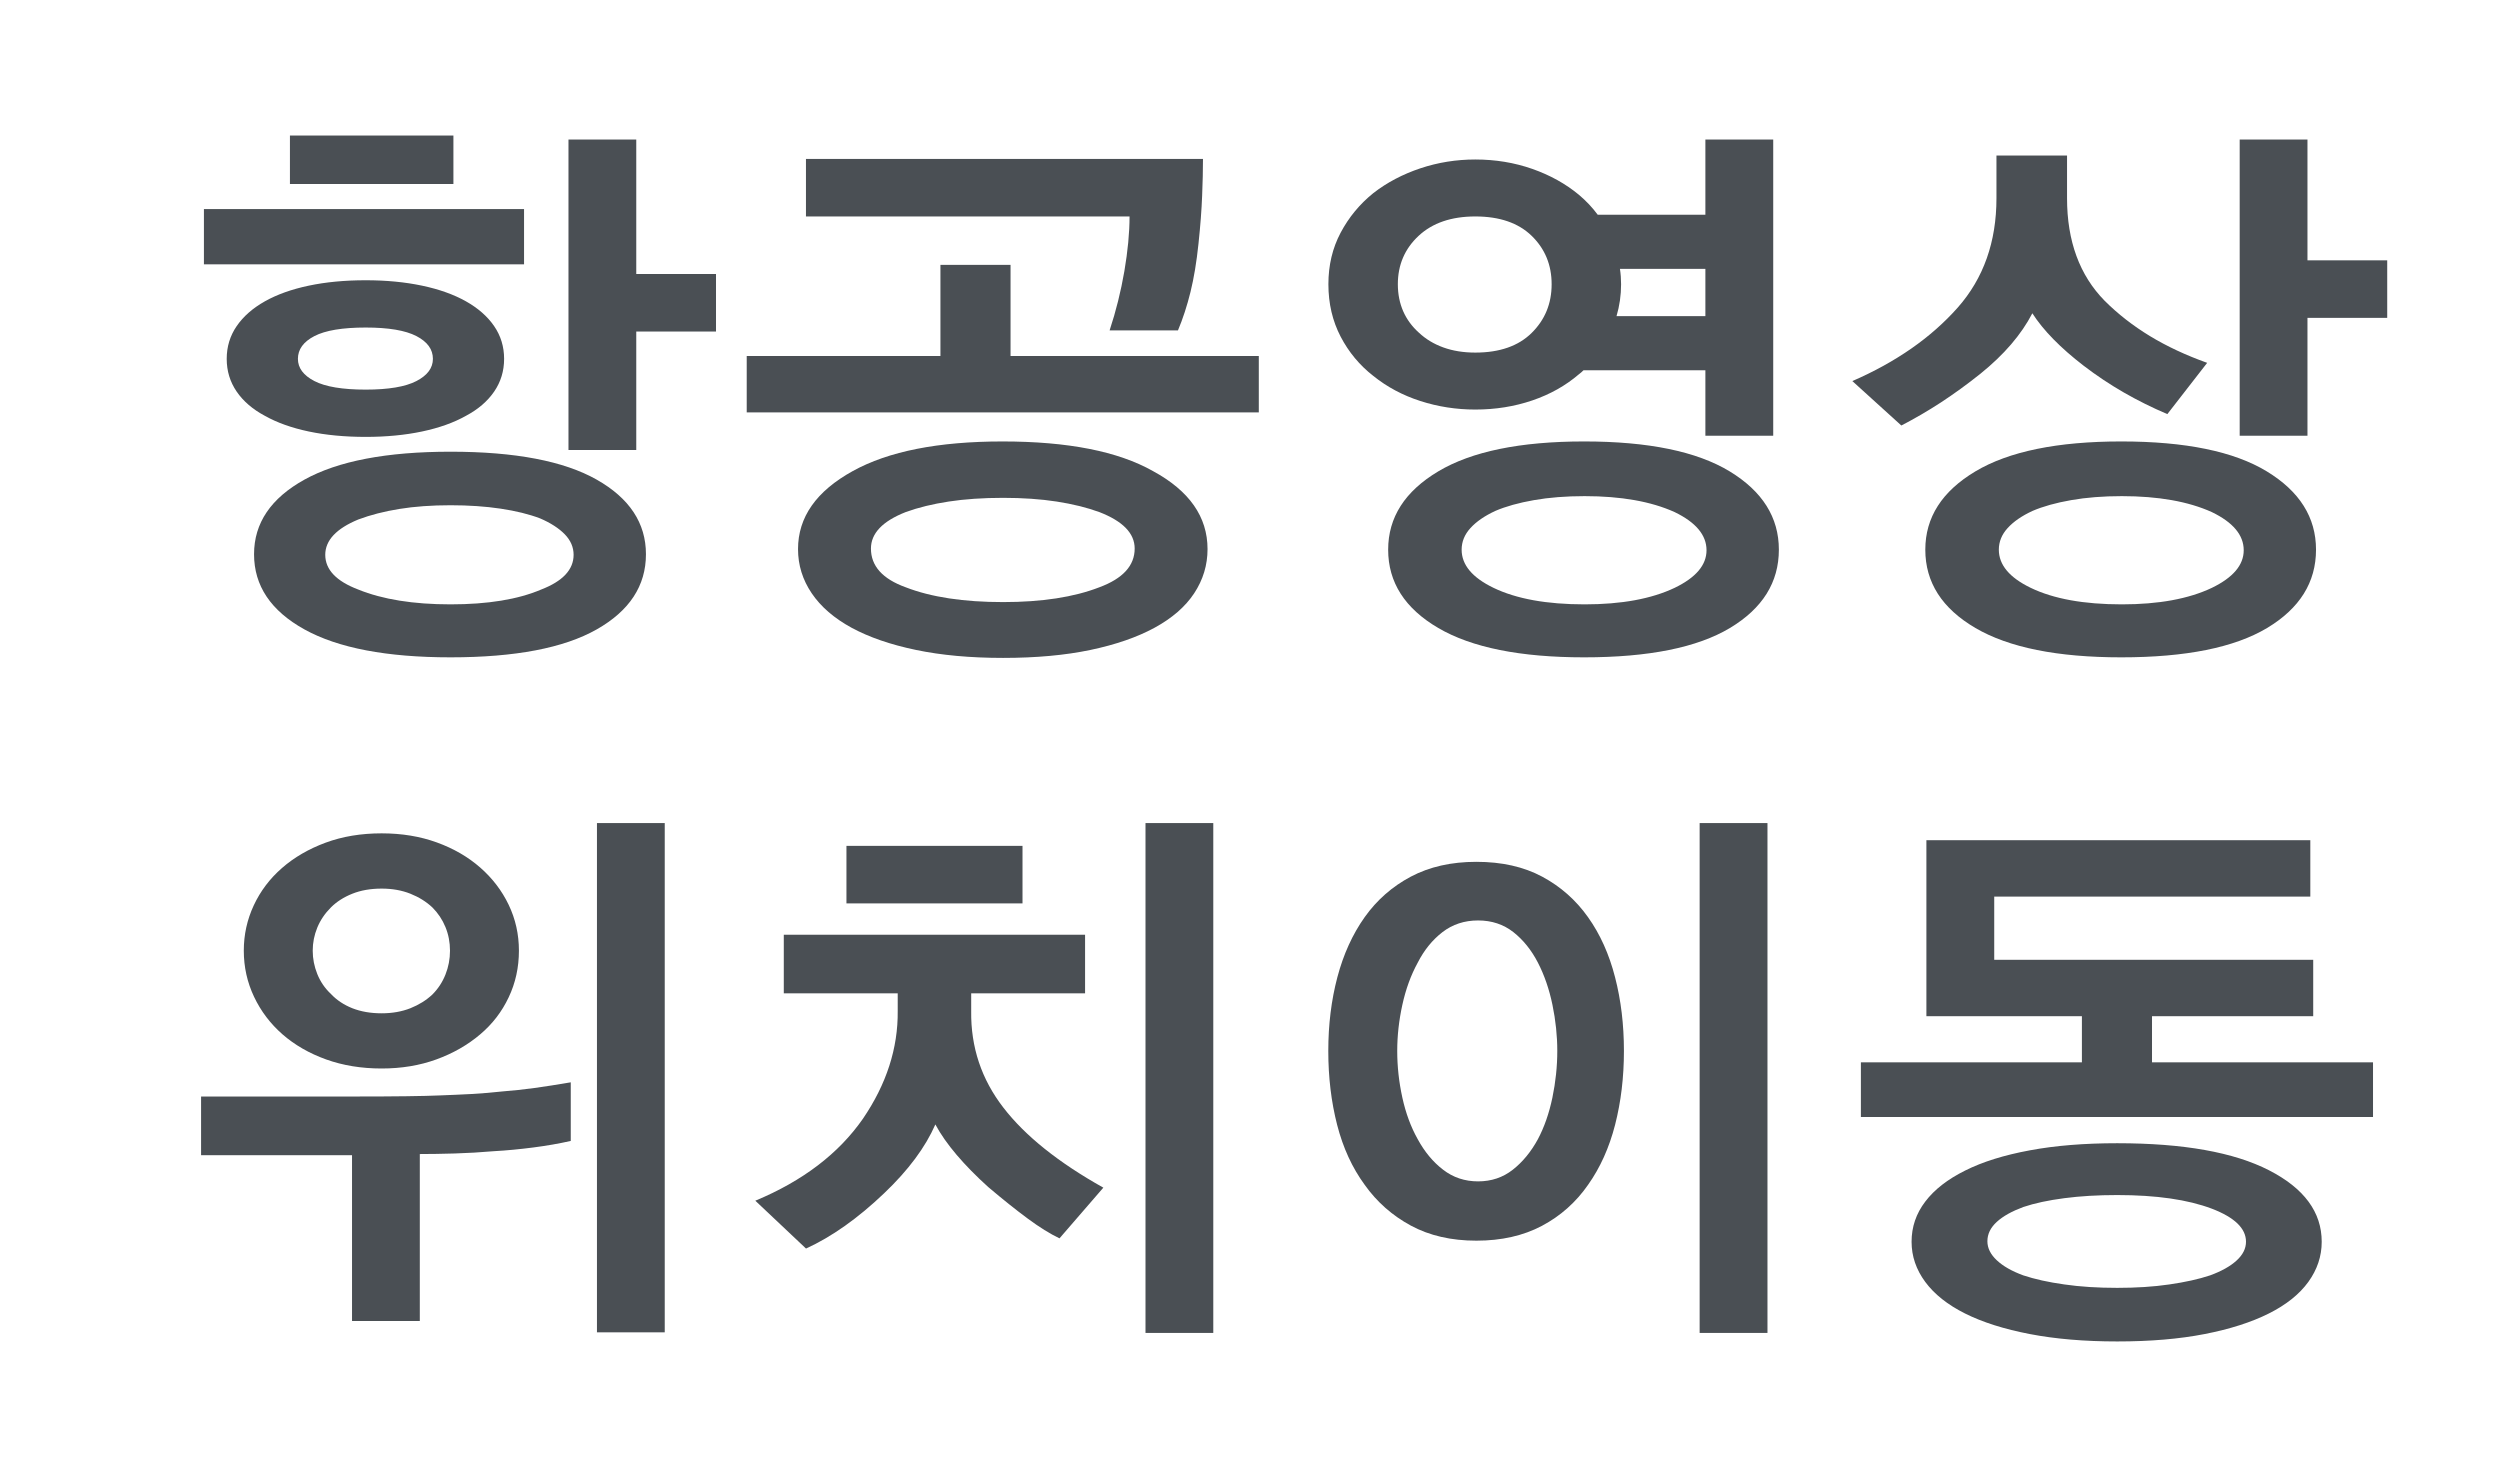 <?xml version="1.0" encoding="utf-8"?>
<!-- Generator: Adobe Illustrator 19.0.0, SVG Export Plug-In . SVG Version: 6.00 Build 0)  -->
<svg version="1.1" xmlns="http://www.w3.org/2000/svg" xmlns:xlink="http://www.w3.org/1999/xlink" x="0px" y="0px"
	 viewBox="-15.5 0 52.667 31" enable-background="new -15.5 0 52.667 31" xml:space="preserve">
<g id="Layer_4" display="none">
	<rect x="-129.25" y="-0.001" display="inline" fill="#FFFFFF" width="295" height="31"/>
	<path display="inline" fill="#4A4F54" d="M42.823,2.555L63.18,14.773l-7.515,2.271l6.57,7.227l-4.382,4.172l-6.191-7.809
		l-4.682,6.118L42.823,2.555z M45.928,7.246l2.506,14.542l3.171-4.133l6.556,7.945l1.374-1.438l-6.84-7.563l5.489-2.013
		L45.928,7.246z"/>
	<g display="inline">
		<path fill="#4A4F54" d="M-39.023,19.996v6.92c0,0.681-0.556,1.232-1.235,1.232h-6.939l0.774-0.239
			c3.219-1.357,5.798-3.932,7.16-7.142L-39.023,19.996z"/>
		<path fill="#4A4F54" d="M-51.618,2.851c4.97,0,9.267,2.86,11.341,7.025l0.66,1.653h-2.89l-0.606-1.184
			c-1.744-2.869-4.898-4.787-8.505-4.787c-3.432,0-6.459,1.739-8.247,4.384l-0.057,0.103h-3.084l0.565-1.105
			C-60.222,5.291-56.204,2.851-51.618,2.851z M-63.475,19.881h2.956l0.396,0.771c1.744,2.869,4.9,4.787,8.504,4.787
			c2.574,0,4.919-0.978,6.688-2.584l0.933-1.075h3.304l-0.431,0.79c-2.274,3.365-6.125,5.577-10.493,5.577
			c-5.242,0-9.738-3.186-11.66-7.725L-63.475,19.881z"/>
		<path fill="#4A4F54" d="M-65.601,11.252h2.011l1.618,2.325c0.275-0.391,0.542-0.781,0.806-1.163
			c0.26-0.381,0.528-0.771,0.805-1.162h1.953l-2.513,3.569c0.447,0.634,0.901,1.279,1.366,1.939
			c0.464,0.655,0.917,1.299,1.363,1.926h-2.073l-1.806-2.601c-0.286,0.432-0.579,0.865-0.874,1.301
			c-0.292,0.436-0.583,0.869-0.872,1.3h-2.01l2.727-3.853c-0.412-0.584-0.831-1.182-1.256-1.792
			C-64.781,12.43-65.196,11.834-65.601,11.252z M-55.785,11.252h2.068c0.387,0,0.765,0.022,1.128,0.069
			c0.369,0.046,0.696,0.144,0.984,0.292c0.281,0.152,0.507,0.369,0.68,0.655c0.176,0.284,0.261,0.662,0.261,1.131
			c0,0.411-0.098,0.757-0.296,1.036c-0.194,0.276-0.464,0.489-0.803,0.64c0.054,0.06,0.104,0.131,0.158,0.21
			c0.05,0.083,0.104,0.169,0.158,0.261l1.489,3.14h-1.845l-1.128-2.542c-0.112-0.208-0.242-0.342-0.389-0.406
			c-0.147-0.06-0.316-0.092-0.505-0.092h-0.292v3.041h-1.668V11.252z M-54.116,12.704v1.492h0.537c0.369,0,0.657-0.068,0.871-0.202
			c0.213-0.135,0.317-0.325,0.317-0.574c0-0.229-0.093-0.405-0.279-0.528c-0.188-0.125-0.454-0.188-0.798-0.188H-54.116z
			 M-46.378,12.978c0.851,0,1.454,0.195,1.815,0.591c0.359,0.391,0.537,0.984,0.537,1.772v2.068c0,0.258,0.008,0.479,0.021,0.664
			c0.011,0.185,0.046,0.391,0.098,0.613h-1.629v-0.215c-0.158,0.09-0.338,0.169-0.545,0.234c-0.208,0.064-0.434,0.096-0.682,0.096
			c-0.319,0-0.615-0.032-0.883-0.102c-0.269-0.068-0.498-0.178-0.688-0.328c-0.189-0.149-0.337-0.344-0.448-0.58
			c-0.104-0.233-0.162-0.516-0.162-0.844c0-0.365,0.092-0.672,0.267-0.918c0.176-0.25,0.401-0.451,0.668-0.6
			c0.264-0.151,0.549-0.259,0.86-0.325c0.309-0.063,0.602-0.098,0.875-0.098l0.629,0.021c-0.037-0.235-0.125-0.414-0.26-0.533
			c-0.136-0.125-0.341-0.183-0.623-0.183c-0.109,0-0.24,0.025-0.389,0.072c-0.147,0.051-0.302,0.112-0.467,0.193
			c-0.163,0.084-0.33,0.186-0.504,0.299c-0.174,0.114-0.338,0.236-0.496,0.366l-0.088-1.597c0.296-0.204,0.625-0.366,0.992-0.486
			C-47.109,13.038-46.744,12.978-46.378,12.978z M-43.006,13.095h1.736l1.101,3.336l1.108-3.336h1.658l-1.973,5.493
			c-0.092,0.25-0.195,0.506-0.315,0.775c-0.117,0.268-0.259,0.512-0.431,0.733c-0.18,0.226-0.388,0.405-0.632,0.552
			c-0.248,0.143-0.54,0.217-0.882,0.217c-0.144,0-0.302-0.013-0.474-0.031c-0.175-0.02-0.344-0.064-0.509-0.14l0.11-1.382
			c0.163,0.06,0.316,0.109,0.455,0.15c0.143,0.045,0.234,0.066,0.281,0.066c0.143,0,0.261-0.031,0.356-0.101
			c0.095-0.065,0.171-0.148,0.229-0.245c0.059-0.098,0.103-0.199,0.127-0.311c0.027-0.105,0.041-0.203,0.041-0.287L-43.006,13.095z
			 M-58.714,14.455h2.089v1.206h-2.089V14.455z M-45.82,16.273c-0.137,0-0.289,0.011-0.459,0.03
			c-0.17,0.021-0.328,0.052-0.473,0.099c-0.15,0.052-0.273,0.123-0.372,0.21c-0.099,0.09-0.148,0.201-0.148,0.338
			c0,0.088,0.021,0.161,0.054,0.229c0.036,0.063,0.085,0.119,0.142,0.154c0.061,0.047,0.126,0.08,0.193,0.105
			c0.068,0.022,0.135,0.033,0.203,0.033c0.346,0,0.605-0.093,0.781-0.287c0.178-0.192,0.268-0.439,0.268-0.731v-0.178L-45.82,16.273
			L-45.82,16.273z"/>
	</g>
	<g display="inline">
		<polygon fill="#4A4F54" points="82.853,4.244 91.725,14.526 85.103,19.271 85.418,18.245 85.525,17.189 89.766,14.211 
			82.603,6.029 80.211,7.79 81.434,10.669 80.619,10.419 79.523,7.832 74.265,6.516 75.158,11.229 75.039,11.293 74.578,11.674 
			73.602,6.536 69.229,8.551 70.511,19.856 72.401,18.89 72.594,19.513 72.847,19.974 69.324,21.731 67.818,7.363 73.515,4.804 
			79.367,6.625 		"/>
		<path fill="#4A4F54" d="M78.742,10.874c3.271,0,5.924,2.651,5.924,5.918c0,1.228-0.375,2.365-1.012,3.31l-0.008,0.007h0.006
			c0.102-0.005,0.207,0.031,0.285,0.109l4.92,4.677c0.162,0.155,0.168,0.408,0.014,0.569l-1.109,1.166
			c-0.154,0.16-0.406,0.167-0.568,0.014l-4.92-4.677c-0.08-0.077-0.121-0.181-0.127-0.281l0.037-0.093l-0.129,0.109
			c-0.945,0.635-2.088,1.008-3.313,1.008c-3.271,0-5.925-2.649-5.925-5.918C72.817,13.525,75.471,10.874,78.742,10.874z
			 M78.742,13.009c-2.093,0-3.789,1.695-3.789,3.783c0,2.089,1.695,3.781,3.789,3.781c2.09,0,3.783-1.692,3.783-3.781
			C82.525,14.704,80.832,13.009,78.742,13.009z"/>
	</g>
	<g display="inline">
		<path fill="#8FD5E1" d="M104.496,20.018c-5,0-9.199-4.1-9.199-9.1s4.1-9.101,9.199-9.101c5,0,9.1,4.101,9.1,9.101
			C113.695,15.918,109.596,20.018,104.496,20.018z M104.496,3.118c-4.3,0-7.8,3.5-7.8,7.699c0,4.301,3.5,7.7,7.8,7.7
			c4.301,0,7.699-3.5,7.699-7.7C112.297,6.618,108.797,3.118,104.496,3.118z"/>
		<path fill="#8FD5E1" d="M104.496,16.817c-2.699,0-4.9-2.199-4.9-4.899c0-2.7,2.201-4.9,4.9-4.9c2.699,0,4.9,2.2,4.9,4.9
			C109.396,14.618,107.195,16.817,104.496,16.817z M104.496,8.418c-1.9,0-3.5,1.6-3.5,3.5c0,1.899,1.6,3.5,3.5,3.5
			c1.9,0,3.5-1.601,3.5-3.5C107.996,9.918,106.496,8.418,104.496,8.418z"/>
		<path fill="#8FD5E1" d="M104.496,28.518c-0.3,0-0.6,0-1-0.1c-3.699-0.601-5.6-4.3-5.699-4.4l-0.101-0.3l2-5.8l1.3,0.5l-1.8,5.2
			c0.5,0.8,2,3,4.5,3.399c1.999,0.3,4.2-0.7,6.499-2.899l-2-5.9l1.301-0.4l2.301,6.7l-0.301,0.3
			C109.096,27.317,106.797,28.518,104.496,28.518z"/>
		<polygon fill="#8FD5E1" points="102.196,21.118 107.195,21.118 104.696,25.118 		"/>
	</g>
	<g display="inline">
		<path fill="#F2F2F3" d="M-26.854,50.348h0.186h1.65h0.188c0.889,0.32,0.997,1.6,1.092,1.922h-1.28h-1.65h-1.279
			C-27.852,51.947-27.742,50.668-26.854,50.348z"/>
		<path fill="#F2F2F3" d="M-28.481,52.632h6.4l-1.182,0.976l-0.29,0.351h-4.295c-0.511,0-0.923,0.413-0.923,0.924v10.164
			c0,0.228,0.18,0.409,0.408,0.409h4.59l0.51,0.615l0.857,0.711h-6.709c-0.589,0-1.065-0.479-1.065-1.067V54.331
			C-30.181,53.395-29.42,52.632-28.481,52.632z M-11.982,52.632h3.084c0.938,0,1.696,0.763,1.696,1.699v11.383
			c0,0.591-0.474,1.067-1.063,1.067h-3.395l0.856-0.711l0.51-0.615h1.275c0.228,0,0.408-0.184,0.408-0.409v-2.758l0.209-0.673
			c0.117-0.572,0.18-1.168,0.18-1.776c0-0.606-0.063-1.202-0.18-1.774l-0.209-0.672v-2.511c0-0.512-0.412-0.924-0.923-0.924h-0.979
			l-0.291-0.351L-11.982,52.632z"/>
		<path fill="#F2F2F3" d="M-23.22,59.887c0,3.438,2.784,6.219,6.218,6.219c3.434,0,6.217-2.781,6.217-6.219
			c0-3.433-2.783-6.215-6.217-6.215C-20.436,53.671-23.22,56.454-23.22,59.887z M-25.088,59.887c0-4.464,3.62-8.086,8.086-8.086
			c4.466,0,8.086,3.623,8.086,8.086c0,4.469-3.62,8.09-8.086,8.09C-21.468,67.977-25.088,64.354-25.088,59.887z"/>
		<path fill="#F2F2F3" d="M-20.024,59.887c0,1.67,1.352,3.024,3.022,3.024c1.67,0,3.023-1.354,3.023-3.024
			c0-1.668-1.354-3.022-3.023-3.022C-18.673,56.863-20.024,58.219-20.024,59.887z M-21.418,59.887c0-2.437,1.977-4.414,4.417-4.414
			c2.438,0,4.416,1.979,4.416,4.414c0,2.44-1.978,4.418-4.416,4.418C-19.441,64.305-21.418,62.327-21.418,59.887z"/>
		<path fill="#F2F2F3" d="M-22.468,41.997L-5.125,48.8l-1.634,4.169l-0.843-0.74l1.039-2.649l-15.381-6.036l-2.398,6.111
			l-0.232,0.005c-0.4,0.005-0.535,0.009-0.728-0.005l-0.164-0.014L-22.468,41.997z"/>
	</g>
</g>
<g id="Layer_5">
	<g display="none">
		<path display="inline" fill="#8CD4E1" d="M-4.439,5.568h-6.744V4.404h6.744V5.568z M-7.775,9.204c-0.44,0-0.84-0.038-1.2-0.114
			c-0.36-0.076-0.668-0.186-0.924-0.33c-0.256-0.136-0.454-0.306-0.594-0.51c-0.14-0.204-0.21-0.434-0.21-0.69
			c0-0.256,0.07-0.486,0.21-0.69c0.14-0.204,0.338-0.378,0.594-0.522c0.256-0.144,0.564-0.254,0.924-0.33
			c0.36-0.076,0.76-0.114,1.2-0.114c0.432,0,0.828,0.038,1.188,0.114c0.36,0.076,0.668,0.186,0.924,0.33
			c0.256,0.144,0.454,0.318,0.594,0.522s0.21,0.434,0.21,0.69c0,0.256-0.07,0.486-0.21,0.69s-0.338,0.374-0.594,0.51
			c-0.256,0.144-0.564,0.254-0.924,0.33C-6.947,9.166-7.343,9.204-7.775,9.204z M-1.871,11.676c0,0.664-0.346,1.192-1.038,1.584
			c-0.692,0.392-1.718,0.588-3.078,0.588c-1.344,0-2.37-0.196-3.078-0.588c-0.708-0.392-1.062-0.92-1.062-1.584
			c0-0.656,0.354-1.18,1.062-1.572c0.708-0.392,1.734-0.588,3.078-0.588c1.36,0,2.386,0.196,3.078,0.588
			C-2.217,10.496-1.871,11.02-1.871,11.676z M-5.927,3.876h-3.444v-1.02h3.444V3.876z M-6.359,7.56c0-0.2-0.116-0.36-0.348-0.48
			C-6.939,6.96-7.295,6.9-7.775,6.9c-0.488,0-0.848,0.06-1.08,0.18C-9.087,7.2-9.203,7.36-9.203,7.56
			c0,0.192,0.116,0.348,0.348,0.468c0.232,0.12,0.592,0.18,1.08,0.18c0.48,0,0.836-0.06,1.068-0.18
			C-6.475,7.908-6.359,7.752-6.359,7.56z M-3.395,11.688c0-0.16-0.062-0.304-0.186-0.432c-0.124-0.127-0.298-0.24-0.522-0.336
			c-0.232-0.088-0.508-0.156-0.828-0.204c-0.32-0.048-0.672-0.072-1.056-0.072c-0.4,0-0.76,0.026-1.08,0.078
			c-0.32,0.052-0.608,0.126-0.864,0.222c-0.464,0.192-0.696,0.44-0.696,0.744c0,0.312,0.232,0.556,0.696,0.732
			c0.512,0.208,1.16,0.312,1.944,0.312s1.42-0.104,1.908-0.312C-3.623,12.244-3.395,12-3.395,11.688z M-0.395,6.984h-1.68V9.48
			h-1.428V2.94h1.428v2.832h1.68V6.984z"/>
		<path display="inline" fill="#8CD4E1" d="M0.252,8.688V7.5h4.08V5.58h1.477V7.5h5.232v1.188H0.252z M9.961,11.568
			c0,0.336-0.094,0.646-0.283,0.93c-0.188,0.284-0.465,0.526-0.834,0.726c-0.367,0.2-0.816,0.356-1.35,0.468
			C6.963,13.804,6.35,13.86,5.652,13.86c-0.688,0-1.299-0.056-1.836-0.168c-0.535-0.112-0.988-0.268-1.355-0.468
			c-0.369-0.2-0.648-0.442-0.84-0.726c-0.193-0.284-0.289-0.594-0.289-0.93c0-0.672,0.385-1.22,1.152-1.644
			C3.236,9.508,4.289,9.3,5.641,9.3c1.375,0,2.432,0.208,3.168,0.624C9.576,10.34,9.961,10.888,9.961,11.568z M9.865,3.348
			c0,0.232-0.006,0.492-0.02,0.78C9.834,4.416,9.809,4.752,9.77,5.136C9.729,5.52,9.672,5.858,9.602,6.15
			c-0.072,0.292-0.16,0.563-0.266,0.81H7.896c0.137-0.408,0.24-0.824,0.313-1.248C8.281,5.288,8.316,4.904,8.316,4.56H1.5V3.348
			H9.865z M5.652,10.488c-0.424,0-0.807,0.026-1.146,0.078c-0.34,0.052-0.641,0.126-0.904,0.222
			c-0.488,0.192-0.732,0.448-0.732,0.768c0,0.368,0.244,0.64,0.732,0.816c0.535,0.208,1.219,0.312,2.051,0.312
			c0.816,0,1.492-0.104,2.029-0.312c0.494-0.184,0.742-0.456,0.742-0.816c0-0.32-0.248-0.576-0.742-0.768
			c-0.266-0.096-0.564-0.17-0.9-0.222C6.445,10.514,6.068,10.488,5.652,10.488z"/>
		<path display="inline" fill="#8CD4E1" d="M18.181,4.524h2.268V2.94h1.429v6.24h-1.429V7.8h-2.567
			c-0.032,0.032-0.064,0.06-0.097,0.084c-0.28,0.24-0.607,0.424-0.983,0.552s-0.776,0.192-1.2,0.192c-0.4,0-0.786-0.06-1.158-0.18
			c-0.372-0.12-0.702-0.296-0.99-0.528c-0.288-0.224-0.518-0.5-0.689-0.828s-0.258-0.696-0.258-1.104c0-0.4,0.086-0.762,0.258-1.086
			c0.172-0.324,0.401-0.602,0.689-0.834c0.288-0.224,0.618-0.397,0.99-0.522C14.814,3.422,15.2,3.36,15.601,3.36
			c0.424,0,0.824,0.066,1.2,0.198s0.703,0.314,0.983,0.546C17.937,4.232,18.068,4.372,18.181,4.524z M21.996,11.58
			c0,0.688-0.344,1.238-1.031,1.65c-0.688,0.412-1.712,0.618-3.072,0.618c-1.344,0-2.368-0.206-3.072-0.618s-1.056-0.962-1.056-1.65
			c0-0.68,0.352-1.23,1.056-1.65s1.729-0.63,3.072-0.63c1.352,0,2.374,0.21,3.066,0.63C21.65,10.35,21.996,10.9,21.996,11.58z
			 M17.209,5.988c0-0.408-0.141-0.748-0.421-1.02c-0.279-0.272-0.676-0.408-1.188-0.408c-0.504,0-0.902,0.136-1.194,0.408
			s-0.438,0.612-0.438,1.02c0,0.208,0.038,0.398,0.113,0.57c0.076,0.172,0.187,0.322,0.33,0.45c0.145,0.136,0.316,0.24,0.517,0.312
			c0.199,0.072,0.424,0.108,0.672,0.108c0.512,0,0.908-0.138,1.188-0.414C17.068,6.738,17.209,6.396,17.209,5.988z M20.473,11.592
			c0-0.32-0.225-0.588-0.672-0.804c-0.496-0.224-1.128-0.336-1.896-0.336c-0.392,0-0.748,0.028-1.067,0.084
			c-0.32,0.056-0.593,0.132-0.816,0.228c-0.224,0.104-0.398,0.224-0.522,0.36c-0.124,0.136-0.186,0.288-0.186,0.456
			c0,0.32,0.224,0.588,0.672,0.804c0.48,0.232,1.12,0.348,1.92,0.348c0.776,0,1.408-0.116,1.896-0.348
			C20.248,12.168,20.473,11.904,20.473,11.592z M18.576,6.66h1.872V5.664h-1.8c0.016,0.104,0.024,0.212,0.024,0.324
			C18.673,6.22,18.641,6.444,18.576,6.66z"/>
		<path display="inline" fill="#8CD4E1" d="M30.181,8.724c-0.32-0.136-0.626-0.288-0.918-0.456s-0.574-0.356-0.846-0.564
			c-0.488-0.376-0.849-0.744-1.08-1.104c-0.232,0.448-0.596,0.872-1.092,1.272c-0.28,0.224-0.559,0.426-0.834,0.606
			c-0.276,0.18-0.555,0.342-0.834,0.486l-1.032-0.936c0.92-0.4,1.66-0.916,2.22-1.548c0.544-0.616,0.816-1.384,0.816-2.304v-0.9
			h1.487v0.9c0,0.904,0.265,1.624,0.792,2.16c0.28,0.28,0.599,0.528,0.954,0.744c0.356,0.216,0.758,0.404,1.206,0.564L30.181,8.724z
			 M33.313,11.58c0,0.688-0.344,1.238-1.031,1.65c-0.688,0.412-1.713,0.618-3.072,0.618c-1.344,0-2.368-0.206-3.072-0.618
			s-1.056-0.962-1.056-1.65c0-0.68,0.352-1.23,1.056-1.65s1.729-0.63,3.072-0.63c1.352,0,2.374,0.21,3.065,0.63
			C32.967,10.35,33.313,10.9,33.313,11.58z M31.789,11.592c0-0.32-0.225-0.588-0.672-0.804c-0.496-0.224-1.128-0.336-1.896-0.336
			c-0.392,0-0.748,0.028-1.067,0.084c-0.32,0.056-0.593,0.132-0.816,0.228c-0.225,0.104-0.398,0.224-0.522,0.36
			c-0.124,0.136-0.186,0.288-0.186,0.456c0,0.32,0.224,0.588,0.672,0.804c0.48,0.232,1.12,0.348,1.92,0.348
			c0.776,0,1.408-0.116,1.896-0.348C31.564,12.168,31.789,11.904,31.789,11.592z M34.813,6.696h-1.68V9.18h-1.428V2.94h1.428v2.544
			h1.68V6.696z"/>
		<path display="inline" fill="#8CD4E1" d="M-3.455,24.036c-0.248,0.056-0.512,0.102-0.792,0.138
			c-0.28,0.036-0.556,0.063-0.828,0.078c-0.28,0.024-0.554,0.04-0.822,0.048c-0.269,0.008-0.514,0.012-0.738,0.012v3.517h-1.428
			v-3.492h-3.18V23.1c1.32,0,2.404,0,3.252,0s1.44-0.008,1.776-0.023c0.232-0.008,0.456-0.019,0.672-0.03
			c0.216-0.012,0.432-0.03,0.648-0.054c0.216-0.017,0.44-0.04,0.672-0.072s0.488-0.072,0.768-0.12V24.036z M-7.439,17.556
			c0.424,0,0.812,0.064,1.164,0.192s0.656,0.304,0.912,0.528c0.256,0.224,0.456,0.485,0.6,0.785
			c0.144,0.301,0.216,0.623,0.216,0.967c0,0.352-0.072,0.68-0.216,0.983c-0.144,0.305-0.344,0.564-0.6,0.78
			c-0.264,0.224-0.572,0.4-0.924,0.528s-0.736,0.191-1.152,0.191c-0.424,0-0.814-0.063-1.17-0.191s-0.662-0.305-0.918-0.528
			c-0.256-0.224-0.456-0.488-0.6-0.792c-0.144-0.304-0.216-0.628-0.216-0.972c0-0.336,0.07-0.654,0.21-0.954
			s0.338-0.563,0.594-0.786c0.256-0.224,0.562-0.402,0.918-0.534S-7.871,17.556-7.439,17.556z M-7.439,18.72
			c-0.232,0-0.438,0.036-0.618,0.108s-0.33,0.168-0.45,0.288c-0.128,0.128-0.224,0.27-0.288,0.426s-0.096,0.318-0.096,0.486
			s0.032,0.332,0.096,0.491c0.064,0.16,0.16,0.301,0.288,0.421c0.12,0.128,0.27,0.228,0.45,0.3c0.18,0.071,0.386,0.107,0.618,0.107
			c0.224,0,0.426-0.036,0.606-0.107c0.18-0.072,0.334-0.168,0.462-0.288c0.12-0.12,0.212-0.26,0.276-0.42s0.096-0.328,0.096-0.504
			s-0.032-0.343-0.096-0.498c-0.064-0.156-0.156-0.294-0.276-0.414c-0.128-0.12-0.282-0.216-0.462-0.288
			C-7.013,18.756-7.215,18.72-7.439,18.72z M-1.475,28.068h-1.428V17.34h1.428V28.068z"/>
		<path display="inline" fill="#8CD4E1" d="M6.84,26.088c-0.199-0.096-0.422-0.234-0.666-0.414s-0.521-0.401-0.834-0.666
			c-0.256-0.231-0.477-0.458-0.666-0.678c-0.188-0.22-0.338-0.434-0.449-0.642c-0.209,0.479-0.568,0.964-1.08,1.451
			c-0.553,0.528-1.1,0.916-1.645,1.164l-1.067-1.008c0.999-0.416,1.757-0.992,2.269-1.728c0.496-0.729,0.74-1.484,0.732-2.269
			v-0.372h-2.4v-1.235h6.348v1.235h-2.4V21.3c-0.008,0.761,0.219,1.438,0.678,2.034c0.461,0.596,1.162,1.158,2.107,1.686
			L6.84,26.088z M2.354,19.032V17.82h3.707v1.212H2.354z M10.08,28.08H8.652V17.34h1.428V28.08z"/>
		<path display="inline" fill="#8CD4E1" d="M18.732,22.14c0,0.553-0.062,1.07-0.186,1.555c-0.124,0.483-0.314,0.905-0.57,1.266
			c-0.256,0.368-0.58,0.656-0.972,0.864c-0.393,0.208-0.853,0.312-1.381,0.312c-0.527,0-0.987-0.105-1.38-0.317
			c-0.392-0.212-0.716-0.498-0.972-0.858c-0.264-0.36-0.458-0.782-0.582-1.266c-0.124-0.484-0.186-1.002-0.186-1.555
			c0-0.552,0.063-1.069,0.191-1.554c0.128-0.483,0.32-0.906,0.576-1.266c0.256-0.36,0.58-0.645,0.972-0.853
			c0.393-0.208,0.853-0.312,1.38-0.312c0.536,0,0.998,0.104,1.387,0.312c0.388,0.208,0.71,0.492,0.966,0.853
			c0.256,0.359,0.446,0.782,0.57,1.266C18.671,21.07,18.732,21.588,18.732,22.14z M17.328,22.14c0-0.319-0.034-0.644-0.102-0.972
			c-0.068-0.328-0.17-0.624-0.306-0.888c-0.137-0.265-0.309-0.479-0.517-0.643c-0.208-0.163-0.456-0.246-0.744-0.246
			s-0.538,0.083-0.75,0.246c-0.212,0.164-0.386,0.378-0.521,0.643c-0.145,0.264-0.252,0.56-0.324,0.888s-0.108,0.652-0.108,0.972
			c0,0.328,0.036,0.656,0.108,0.984s0.18,0.62,0.324,0.876c0.144,0.264,0.321,0.479,0.534,0.642
			c0.212,0.164,0.458,0.246,0.737,0.246c0.28,0,0.524-0.082,0.732-0.246c0.208-0.163,0.384-0.378,0.528-0.642
			c0.136-0.256,0.237-0.548,0.306-0.876C17.294,22.796,17.328,22.468,17.328,22.14z M21.757,28.08h-1.429V17.34h1.429V28.08z"/>
		<path display="inline" fill="#8CD4E1" d="M23.725,23.532V22.38h4.656v-0.972h-3.276V17.7h8.088v1.188h-6.659v1.332h6.72v1.188
			h-3.396v0.972h4.656v1.152H23.725z M33.433,26.16c0,0.304-0.094,0.586-0.282,0.846c-0.188,0.26-0.466,0.482-0.834,0.666
			c-0.367,0.184-0.817,0.328-1.35,0.432c-0.532,0.104-1.146,0.156-1.842,0.156c-0.688,0-1.302-0.052-1.842-0.156
			c-0.54-0.104-0.994-0.248-1.362-0.432s-0.648-0.406-0.84-0.666c-0.192-0.26-0.288-0.542-0.288-0.846
			c0-0.313,0.096-0.594,0.288-0.846c0.191-0.253,0.472-0.471,0.84-0.654c0.368-0.185,0.822-0.326,1.362-0.426
			c0.54-0.101,1.153-0.15,1.842-0.15c1.392,0,2.458,0.19,3.198,0.57C33.063,25.034,33.433,25.536,33.433,26.16z M29.125,25.176
			c-0.408,0-0.78,0.022-1.116,0.066s-0.624,0.105-0.864,0.186c-0.239,0.089-0.426,0.192-0.558,0.313s-0.198,0.256-0.198,0.408
			c0,0.144,0.066,0.277,0.198,0.401s0.318,0.23,0.558,0.318c0.24,0.08,0.528,0.144,0.864,0.191c0.336,0.049,0.708,0.072,1.116,0.072
			c0.399,0,0.766-0.023,1.098-0.072c0.332-0.048,0.618-0.111,0.858-0.191c0.24-0.088,0.426-0.192,0.558-0.313
			s0.198-0.252,0.198-0.396c0-0.28-0.24-0.512-0.72-0.696C30.613,25.272,29.948,25.176,29.125,25.176z"/>
	</g>
	<g display="none">
		<path display="inline" fill="#F2F2F3" d="M-4.459,5.568h-6.744V4.404h6.744V5.568z M-7.796,9.204c-0.44,0-0.84-0.038-1.2-0.114
			c-0.36-0.076-0.668-0.186-0.924-0.33c-0.256-0.136-0.454-0.306-0.594-0.51c-0.14-0.204-0.21-0.434-0.21-0.69
			c0-0.256,0.07-0.486,0.21-0.69c0.14-0.204,0.338-0.378,0.594-0.522c0.256-0.144,0.564-0.254,0.924-0.33
			c0.36-0.076,0.76-0.114,1.2-0.114c0.432,0,0.828,0.038,1.188,0.114c0.36,0.076,0.668,0.186,0.924,0.33
			C-5.428,6.492-5.23,6.666-5.09,6.87s0.21,0.434,0.21,0.69c0,0.256-0.07,0.486-0.21,0.69s-0.338,0.374-0.594,0.51
			C-5.94,8.904-6.248,9.014-6.608,9.09C-6.968,9.166-7.364,9.204-7.796,9.204z M-1.892,11.676c0,0.664-0.346,1.192-1.038,1.584
			c-0.692,0.392-1.718,0.588-3.078,0.588c-1.344,0-2.37-0.196-3.078-0.588c-0.708-0.392-1.062-0.92-1.062-1.584
			c0-0.656,0.354-1.18,1.062-1.572c0.708-0.392,1.734-0.588,3.078-0.588c1.36,0,2.386,0.196,3.078,0.588
			C-2.238,10.496-1.892,11.02-1.892,11.676z M-5.948,3.876h-3.444v-1.02h3.444V3.876z M-6.38,7.56c0-0.2-0.116-0.36-0.348-0.48
			C-6.96,6.96-7.316,6.9-7.796,6.9c-0.488,0-0.848,0.06-1.08,0.18C-9.108,7.2-9.224,7.36-9.224,7.56
			c0,0.192,0.116,0.348,0.348,0.468c0.232,0.12,0.592,0.18,1.08,0.18c0.48,0,0.836-0.06,1.068-0.18
			C-6.496,7.908-6.38,7.752-6.38,7.56z M-3.416,11.688c0-0.16-0.062-0.304-0.186-0.432c-0.124-0.127-0.298-0.24-0.522-0.336
			c-0.232-0.088-0.508-0.156-0.828-0.204c-0.32-0.048-0.672-0.072-1.056-0.072c-0.4,0-0.76,0.026-1.08,0.078
			c-0.32,0.052-0.608,0.126-0.864,0.222c-0.464,0.192-0.696,0.44-0.696,0.744c0,0.312,0.232,0.556,0.696,0.732
			c0.512,0.208,1.16,0.312,1.944,0.312s1.42-0.104,1.908-0.312C-3.644,12.244-3.416,12-3.416,11.688z M-0.416,6.984h-1.68V9.48
			h-1.428V2.94h1.428v2.832h1.68V6.984z"/>
		<path display="inline" fill="#F2F2F3" d="M0.232,8.688V7.5h4.081V5.58h1.477V7.5h5.23v1.188H0.232z M9.939,11.568
			c0,0.336-0.094,0.646-0.281,0.93s-0.467,0.526-0.834,0.726c-0.367,0.2-0.818,0.356-1.35,0.468
			c-0.533,0.112-1.146,0.168-1.842,0.168c-0.689,0-1.301-0.056-1.836-0.168c-0.537-0.112-0.988-0.268-1.357-0.468
			c-0.367-0.2-0.646-0.442-0.84-0.726c-0.191-0.284-0.287-0.594-0.287-0.93c0-0.672,0.384-1.22,1.152-1.644
			C3.217,9.508,4.268,9.3,5.621,9.3c1.375,0,2.432,0.208,3.168,0.624C9.557,10.34,9.939,10.888,9.939,11.568z M9.844,3.348
			c0,0.232-0.006,0.492-0.018,0.78C9.814,4.416,9.789,4.752,9.748,5.136C9.709,5.52,9.652,5.858,9.58,6.15
			C9.508,6.442,9.42,6.712,9.316,6.96H7.877c0.135-0.408,0.238-0.824,0.311-1.248C8.26,5.288,8.297,4.904,8.297,4.56H1.48V3.348
			H9.844z M5.633,10.488c-0.424,0-0.807,0.026-1.146,0.078c-0.34,0.052-0.643,0.126-0.906,0.222
			c-0.488,0.192-0.732,0.448-0.732,0.768c0,0.368,0.244,0.64,0.732,0.816c0.535,0.208,1.221,0.312,2.053,0.312
			c0.814,0,1.492-0.104,2.027-0.312c0.496-0.184,0.744-0.456,0.744-0.816c0-0.32-0.248-0.576-0.744-0.768
			c-0.264-0.096-0.564-0.17-0.9-0.222C6.424,10.514,6.049,10.488,5.633,10.488z"/>
		<path display="inline" fill="#F2F2F3" d="M18.16,4.524h2.268V2.94h1.429v6.24h-1.429V7.8H17.86
			c-0.032,0.032-0.064,0.06-0.097,0.084c-0.28,0.24-0.607,0.424-0.983,0.552s-0.776,0.192-1.2,0.192c-0.4,0-0.786-0.06-1.158-0.18
			c-0.372-0.12-0.702-0.296-0.99-0.528c-0.288-0.224-0.518-0.5-0.689-0.828s-0.258-0.696-0.258-1.104c0-0.4,0.086-0.762,0.258-1.086
			c0.172-0.324,0.401-0.602,0.689-0.834c0.288-0.224,0.618-0.397,0.99-0.522C14.794,3.422,15.18,3.36,15.58,3.36
			c0.424,0,0.824,0.066,1.2,0.198s0.703,0.314,0.983,0.546C17.916,4.232,18.048,4.372,18.16,4.524z M21.976,11.58
			c0,0.688-0.344,1.238-1.031,1.65c-0.688,0.412-1.712,0.618-3.072,0.618c-1.344,0-2.368-0.206-3.072-0.618s-1.056-0.962-1.056-1.65
			c0-0.68,0.352-1.23,1.056-1.65s1.729-0.63,3.072-0.63c1.352,0,2.374,0.21,3.066,0.63C21.63,10.35,21.976,10.9,21.976,11.58z
			 M17.188,5.988c0-0.408-0.141-0.748-0.421-1.02C16.488,4.696,16.092,4.56,15.58,4.56c-0.504,0-0.902,0.136-1.194,0.408
			s-0.438,0.612-0.438,1.02c0,0.208,0.038,0.398,0.113,0.57c0.076,0.172,0.187,0.322,0.33,0.45c0.145,0.136,0.316,0.24,0.517,0.312
			c0.199,0.072,0.424,0.108,0.672,0.108c0.512,0,0.908-0.138,1.188-0.414C17.048,6.738,17.188,6.396,17.188,5.988z M20.452,11.592
			c0-0.32-0.225-0.588-0.672-0.804c-0.496-0.224-1.128-0.336-1.896-0.336c-0.392,0-0.748,0.028-1.067,0.084
			c-0.32,0.056-0.593,0.132-0.816,0.228c-0.224,0.104-0.398,0.224-0.522,0.36c-0.124,0.136-0.186,0.288-0.186,0.456
			c0,0.32,0.224,0.588,0.672,0.804c0.48,0.232,1.12,0.348,1.92,0.348c0.776,0,1.408-0.116,1.896-0.348
			C20.228,12.168,20.452,11.904,20.452,11.592z M18.556,6.66h1.872V5.664h-1.8c0.016,0.104,0.024,0.212,0.024,0.324
			C18.652,6.22,18.62,6.444,18.556,6.66z"/>
		<path display="inline" fill="#F2F2F3" d="M30.16,8.724c-0.32-0.136-0.626-0.288-0.918-0.456s-0.574-0.356-0.846-0.564
			c-0.488-0.376-0.849-0.744-1.08-1.104c-0.232,0.448-0.596,0.872-1.092,1.272c-0.28,0.224-0.559,0.426-0.834,0.606
			c-0.276,0.18-0.555,0.342-0.834,0.486l-1.032-0.936c0.92-0.4,1.66-0.916,2.22-1.548c0.544-0.616,0.816-1.384,0.816-2.304v-0.9
			h1.487v0.9c0,0.904,0.265,1.624,0.792,2.16c0.28,0.28,0.599,0.528,0.954,0.744C30.15,7.296,30.552,7.484,31,7.644L30.16,8.724z
			 M33.292,11.58c0,0.688-0.344,1.238-1.031,1.65c-0.688,0.412-1.713,0.618-3.072,0.618c-1.344,0-2.368-0.206-3.072-0.618
			s-1.056-0.962-1.056-1.65c0-0.68,0.352-1.23,1.056-1.65s1.729-0.63,3.072-0.63c1.352,0,2.374,0.21,3.065,0.63
			C32.946,10.35,33.292,10.9,33.292,11.58z M31.769,11.592c0-0.32-0.225-0.588-0.672-0.804c-0.496-0.224-1.128-0.336-1.896-0.336
			c-0.392,0-0.748,0.028-1.067,0.084c-0.32,0.056-0.593,0.132-0.816,0.228c-0.225,0.104-0.398,0.224-0.522,0.36
			c-0.124,0.136-0.186,0.288-0.186,0.456c0,0.32,0.224,0.588,0.672,0.804c0.48,0.232,1.12,0.348,1.92,0.348
			c0.776,0,1.408-0.116,1.896-0.348C31.544,12.168,31.769,11.904,31.769,11.592z M34.792,6.696h-1.68V9.18h-1.428V2.94h1.428v2.544
			h1.68V6.696z"/>
		<path display="inline" fill="#F2F2F3" d="M-3.476,24.036c-0.248,0.056-0.512,0.102-0.792,0.138
			c-0.28,0.036-0.556,0.063-0.828,0.078c-0.28,0.024-0.554,0.04-0.822,0.048c-0.269,0.008-0.514,0.012-0.738,0.012v3.517h-1.428
			v-3.492h-3.18V23.1c1.32,0,2.404,0,3.252,0s1.44-0.008,1.776-0.023c0.232-0.008,0.456-0.019,0.672-0.03
			c0.216-0.012,0.432-0.03,0.648-0.054c0.216-0.017,0.44-0.04,0.672-0.072s0.488-0.072,0.768-0.12V24.036z M-7.459,17.556
			c0.424,0,0.812,0.064,1.164,0.192s0.656,0.304,0.912,0.528c0.256,0.224,0.456,0.485,0.6,0.785
			c0.144,0.301,0.216,0.623,0.216,0.967c0,0.352-0.072,0.68-0.216,0.983c-0.144,0.305-0.344,0.564-0.6,0.78
			c-0.264,0.224-0.572,0.4-0.924,0.528s-0.736,0.191-1.152,0.191c-0.424,0-0.814-0.063-1.17-0.191s-0.662-0.305-0.918-0.528
			c-0.256-0.224-0.456-0.488-0.6-0.792c-0.144-0.304-0.216-0.628-0.216-0.972c0-0.336,0.07-0.654,0.21-0.954
			s0.338-0.563,0.594-0.786c0.256-0.224,0.562-0.402,0.918-0.534S-7.892,17.556-7.459,17.556z M-7.459,18.72
			c-0.232,0-0.438,0.036-0.618,0.108s-0.33,0.168-0.45,0.288c-0.128,0.128-0.224,0.27-0.288,0.426s-0.096,0.318-0.096,0.486
			s0.032,0.332,0.096,0.491c0.064,0.16,0.16,0.301,0.288,0.421c0.12,0.128,0.27,0.228,0.45,0.3c0.18,0.071,0.386,0.107,0.618,0.107
			c0.224,0,0.426-0.036,0.606-0.107c0.18-0.072,0.334-0.168,0.462-0.288c0.12-0.12,0.212-0.26,0.276-0.42s0.096-0.328,0.096-0.504
			s-0.032-0.343-0.096-0.498c-0.064-0.156-0.156-0.294-0.276-0.414c-0.128-0.12-0.282-0.216-0.462-0.288
			C-7.034,18.756-7.236,18.72-7.459,18.72z M-1.496,28.068h-1.428V17.34h1.428V28.068z"/>
		<path display="inline" fill="#F2F2F3" d="M6.82,26.088c-0.201-0.096-0.422-0.234-0.666-0.414s-0.521-0.401-0.834-0.666
			c-0.256-0.231-0.479-0.458-0.666-0.678s-0.338-0.434-0.449-0.642c-0.209,0.479-0.568,0.964-1.08,1.451
			c-0.553,0.528-1.102,0.916-1.645,1.164l-1.068-1.008c1-0.416,1.756-0.992,2.268-1.728c0.496-0.729,0.74-1.484,0.732-2.269v-0.372
			h-2.4v-1.235h6.348v1.235H4.961V21.3c-0.01,0.761,0.217,1.438,0.678,2.034c0.459,0.596,1.162,1.158,2.105,1.686L6.82,26.088z
			 M2.332,19.032V17.82h3.709v1.212H2.332z M10.061,28.08H8.633V17.34h1.428V28.08z"/>
		<path display="inline" fill="#F2F2F3" d="M18.712,22.14c0,0.553-0.062,1.07-0.186,1.555c-0.124,0.483-0.314,0.905-0.57,1.266
			c-0.256,0.368-0.58,0.656-0.972,0.864c-0.393,0.208-0.853,0.312-1.381,0.312c-0.527,0-0.987-0.105-1.38-0.317
			c-0.392-0.212-0.716-0.498-0.972-0.858c-0.264-0.36-0.458-0.782-0.582-1.266c-0.124-0.484-0.186-1.002-0.186-1.555
			c0-0.552,0.063-1.069,0.191-1.554c0.128-0.483,0.32-0.906,0.576-1.266c0.256-0.36,0.58-0.645,0.972-0.853
			c0.393-0.208,0.853-0.312,1.38-0.312c0.536,0,0.998,0.104,1.387,0.312c0.388,0.208,0.71,0.492,0.966,0.853
			c0.256,0.359,0.446,0.782,0.57,1.266C18.65,21.07,18.712,21.588,18.712,22.14z M17.308,22.14c0-0.319-0.034-0.644-0.102-0.972
			c-0.068-0.328-0.17-0.624-0.306-0.888c-0.137-0.265-0.309-0.479-0.517-0.643c-0.208-0.163-0.456-0.246-0.744-0.246
			s-0.538,0.083-0.75,0.246c-0.212,0.164-0.386,0.378-0.521,0.643c-0.145,0.264-0.252,0.56-0.324,0.888s-0.108,0.652-0.108,0.972
			c0,0.328,0.036,0.656,0.108,0.984s0.18,0.62,0.324,0.876c0.144,0.264,0.321,0.479,0.534,0.642
			c0.212,0.164,0.458,0.246,0.737,0.246c0.28,0,0.524-0.082,0.732-0.246C16.58,24.479,16.756,24.264,16.9,24
			c0.136-0.256,0.237-0.548,0.306-0.876C17.273,22.796,17.308,22.468,17.308,22.14z M21.736,28.08h-1.429V17.34h1.429V28.08z"/>
		<path display="inline" fill="#F2F2F3" d="M23.704,23.532V22.38h4.656v-0.972h-3.276V17.7h8.088v1.188h-6.659v1.332h6.72v1.188
			h-3.396v0.972h4.656v1.152H23.704z M33.412,26.16c0,0.304-0.094,0.586-0.282,0.846c-0.188,0.26-0.466,0.482-0.834,0.666
			c-0.367,0.184-0.817,0.328-1.35,0.432c-0.532,0.104-1.146,0.156-1.842,0.156c-0.688,0-1.302-0.052-1.842-0.156
			c-0.54-0.104-0.994-0.248-1.362-0.432s-0.648-0.406-0.84-0.666c-0.192-0.26-0.288-0.542-0.288-0.846
			c0-0.313,0.096-0.594,0.288-0.846c0.191-0.253,0.472-0.471,0.84-0.654c0.368-0.185,0.822-0.326,1.362-0.426
			c0.54-0.101,1.153-0.15,1.842-0.15c1.392,0,2.458,0.19,3.198,0.57C33.042,25.034,33.412,25.536,33.412,26.16z M29.104,25.176
			c-0.408,0-0.78,0.022-1.116,0.066s-0.624,0.105-0.864,0.186c-0.239,0.089-0.426,0.192-0.558,0.313s-0.198,0.256-0.198,0.408
			c0,0.144,0.066,0.277,0.198,0.401s0.318,0.23,0.558,0.318c0.24,0.08,0.528,0.144,0.864,0.191c0.336,0.049,0.708,0.072,1.116,0.072
			c0.399,0,0.766-0.023,1.098-0.072c0.332-0.048,0.618-0.111,0.858-0.191c0.24-0.088,0.426-0.192,0.558-0.313
			s0.198-0.252,0.198-0.396c0-0.28-0.24-0.512-0.72-0.696C30.593,25.272,29.928,25.176,29.104,25.176z"/>
	</g>
	<g>
		<path fill="#4A4F54" d="M-4.46,5.568h-6.744V4.404h6.744V5.568z M-7.796,9.204c-0.44,0-0.84-0.038-1.2-0.114
			c-0.36-0.076-0.668-0.186-0.924-0.33c-0.256-0.136-0.454-0.306-0.594-0.51c-0.14-0.204-0.21-0.434-0.21-0.69
			c0-0.256,0.07-0.486,0.21-0.69c0.14-0.204,0.338-0.378,0.594-0.522c0.256-0.144,0.564-0.254,0.924-0.33
			c0.36-0.076,0.76-0.114,1.2-0.114c0.432,0,0.828,0.038,1.188,0.114c0.36,0.076,0.668,0.186,0.924,0.33
			C-5.428,6.492-5.23,6.666-5.09,6.87s0.21,0.434,0.21,0.69c0,0.256-0.07,0.486-0.21,0.69s-0.338,0.374-0.594,0.51
			C-5.94,8.904-6.248,9.014-6.608,9.09C-6.968,9.166-7.364,9.204-7.796,9.204z M-1.892,11.676c0,0.664-0.346,1.192-1.038,1.584
			c-0.692,0.392-1.718,0.588-3.078,0.588c-1.344,0-2.37-0.196-3.078-0.588c-0.708-0.392-1.062-0.92-1.062-1.584
			c0-0.656,0.354-1.18,1.062-1.572c0.708-0.392,1.734-0.588,3.078-0.588c1.36,0,2.386,0.196,3.078,0.588
			C-2.238,10.496-1.892,11.02-1.892,11.676z M-5.948,3.876h-3.444v-1.02h3.444V3.876z M-6.38,7.56c0-0.2-0.116-0.36-0.348-0.48
			C-6.96,6.96-7.316,6.9-7.796,6.9c-0.488,0-0.848,0.06-1.08,0.18C-9.108,7.2-9.224,7.36-9.224,7.56
			c0,0.192,0.116,0.348,0.348,0.468c0.232,0.12,0.592,0.18,1.08,0.18c0.48,0,0.836-0.06,1.068-0.18
			C-6.496,7.908-6.38,7.752-6.38,7.56z M-3.416,11.688c0-0.16-0.062-0.304-0.186-0.432c-0.124-0.127-0.298-0.24-0.522-0.336
			c-0.232-0.088-0.508-0.156-0.828-0.204c-0.32-0.048-0.672-0.072-1.056-0.072c-0.4,0-0.76,0.026-1.08,0.078
			c-0.32,0.052-0.608,0.126-0.864,0.222c-0.464,0.192-0.696,0.44-0.696,0.744c0,0.312,0.232,0.556,0.696,0.732
			c0.512,0.208,1.16,0.312,1.944,0.312s1.42-0.104,1.908-0.312C-3.644,12.244-3.416,12-3.416,11.688z M-0.416,6.984h-1.68V9.48
			h-1.428V2.94h1.428v2.832h1.68V6.984z"/>
		<path fill="#4A4F54" d="M0.231,8.688V7.5h4.081V5.58h1.477V7.5h5.23v1.188H0.231z M9.939,11.568c0,0.336-0.094,0.646-0.281,0.93
			s-0.467,0.526-0.834,0.726c-0.367,0.2-0.818,0.356-1.35,0.468c-0.533,0.112-1.146,0.168-1.842,0.168
			c-0.689,0-1.301-0.056-1.836-0.168c-0.537-0.112-0.988-0.268-1.357-0.468c-0.367-0.2-0.647-0.442-0.839-0.726
			s-0.288-0.594-0.288-0.93c0-0.672,0.384-1.22,1.153-1.644C3.216,9.508,4.267,9.3,5.621,9.3c1.375,0,2.432,0.208,3.168,0.624
			C9.556,10.34,9.939,10.888,9.939,11.568z M9.843,3.348c0,0.232-0.006,0.492-0.018,0.78C9.814,4.416,9.789,4.752,9.748,5.136
			C9.708,5.52,9.652,5.858,9.58,6.15c-0.072,0.292-0.16,0.563-0.264,0.81H7.876c0.135-0.408,0.238-0.824,0.311-1.248
			C8.259,5.288,8.296,4.904,8.296,4.56H1.479V3.348H9.843z M5.632,10.488c-0.424,0-0.807,0.026-1.146,0.078
			c-0.34,0.052-0.643,0.126-0.906,0.222c-0.488,0.192-0.732,0.448-0.732,0.768c0,0.368,0.244,0.64,0.732,0.816
			c0.535,0.208,1.221,0.312,2.053,0.312c0.814,0,1.492-0.104,2.027-0.312c0.496-0.184,0.744-0.456,0.744-0.816
			c0-0.32-0.248-0.576-0.744-0.768c-0.264-0.096-0.564-0.17-0.9-0.222C6.423,10.514,6.048,10.488,5.632,10.488z"/>
		<path fill="#4A4F54" d="M18.159,4.524h2.268V2.94h1.429v6.24h-1.429V7.8h-2.567c-0.032,0.032-0.064,0.06-0.097,0.084
			c-0.28,0.24-0.607,0.424-0.983,0.552s-0.776,0.192-1.2,0.192c-0.4,0-0.786-0.06-1.158-0.18c-0.372-0.12-0.702-0.296-0.99-0.528
			c-0.288-0.224-0.518-0.5-0.689-0.828s-0.258-0.696-0.258-1.104c0-0.4,0.086-0.762,0.258-1.086
			c0.172-0.324,0.401-0.602,0.689-0.834c0.288-0.224,0.618-0.397,0.99-0.522c0.372-0.124,0.758-0.186,1.158-0.186
			c0.423,0,0.824,0.066,1.2,0.198s0.703,0.314,0.983,0.546C17.915,4.232,18.047,4.372,18.159,4.524z M21.975,11.58
			c0,0.688-0.344,1.238-1.031,1.65c-0.688,0.412-1.712,0.618-3.072,0.618c-1.344,0-2.368-0.206-3.072-0.618s-1.056-0.962-1.056-1.65
			c0-0.68,0.352-1.23,1.056-1.65s1.728-0.63,3.072-0.63c1.352,0,2.374,0.21,3.066,0.63C21.629,10.35,21.975,10.9,21.975,11.58z
			 M17.188,5.988c0-0.408-0.141-0.748-0.421-1.02C16.487,4.696,16.091,4.56,15.58,4.56c-0.504,0-0.902,0.136-1.194,0.408
			s-0.438,0.612-0.438,1.02c0,0.208,0.038,0.398,0.113,0.57c0.076,0.172,0.187,0.322,0.33,0.45c0.145,0.136,0.316,0.24,0.517,0.312
			c0.199,0.072,0.424,0.108,0.672,0.108c0.511,0,0.908-0.138,1.187-0.414C17.047,6.738,17.188,6.396,17.188,5.988z M20.451,11.592
			c0-0.32-0.225-0.588-0.672-0.804c-0.496-0.224-1.128-0.336-1.896-0.336c-0.392,0-0.748,0.028-1.067,0.084
			c-0.32,0.056-0.593,0.132-0.816,0.228c-0.224,0.104-0.398,0.224-0.522,0.36c-0.124,0.136-0.186,0.288-0.186,0.456
			c0,0.32,0.224,0.588,0.672,0.804c0.48,0.232,1.12,0.348,1.919,0.348c0.776,0,1.408-0.116,1.896-0.348
			C20.227,12.168,20.451,11.904,20.451,11.592z M18.555,6.66h1.872V5.664h-1.8c0.016,0.104,0.024,0.212,0.024,0.324
			C18.651,6.22,18.619,6.444,18.555,6.66z"/>
		<path fill="#4A4F54" d="M30.159,8.724c-0.32-0.136-0.626-0.288-0.918-0.456s-0.574-0.356-0.846-0.564
			c-0.488-0.376-0.849-0.744-1.08-1.104c-0.232,0.448-0.596,0.872-1.092,1.272c-0.28,0.224-0.559,0.426-0.834,0.606
			c-0.276,0.18-0.555,0.342-0.834,0.486l-1.032-0.936c0.92-0.4,1.66-0.916,2.22-1.548c0.544-0.616,0.816-1.384,0.816-2.304v-0.9
			h1.487v0.9c0,0.904,0.265,1.624,0.792,2.16c0.28,0.28,0.599,0.528,0.954,0.744c0.356,0.216,0.758,0.404,1.206,0.564L30.159,8.724z
			 M33.291,11.58c0,0.688-0.344,1.238-1.031,1.65c-0.688,0.412-1.713,0.618-3.072,0.618c-1.344,0-2.368-0.206-3.072-0.618
			s-1.056-0.962-1.056-1.65c0-0.68,0.352-1.23,1.056-1.65s1.729-0.63,3.072-0.63c1.352,0,2.374,0.21,3.065,0.63
			C32.945,10.35,33.291,10.9,33.291,11.58z M31.768,11.592c0-0.32-0.225-0.588-0.672-0.804c-0.496-0.224-1.128-0.336-1.896-0.336
			c-0.392,0-0.748,0.028-1.067,0.084c-0.32,0.056-0.593,0.132-0.816,0.228c-0.225,0.104-0.398,0.224-0.522,0.36
			c-0.124,0.136-0.186,0.288-0.186,0.456c0,0.32,0.224,0.588,0.672,0.804c0.48,0.232,1.12,0.348,1.92,0.348
			c0.776,0,1.408-0.116,1.896-0.348C31.543,12.168,31.768,11.904,31.768,11.592z M34.791,6.696h-1.68V9.18h-1.428V2.94h1.428v2.544
			h1.68V6.696z"/>
		<path fill="#4A4F54" d="M-3.476,24.036c-0.248,0.056-0.512,0.102-0.792,0.138c-0.28,0.036-0.556,0.063-0.828,0.078
			c-0.28,0.024-0.554,0.04-0.822,0.048c-0.269,0.008-0.514,0.012-0.738,0.012v3.517h-1.428v-3.492h-3.18V23.1
			c1.32,0,2.404,0,3.252,0s1.44-0.008,1.776-0.023c0.232-0.008,0.456-0.019,0.672-0.03c0.216-0.012,0.432-0.03,0.648-0.054
			c0.216-0.017,0.44-0.04,0.672-0.072s0.488-0.072,0.768-0.12V24.036z M-7.46,17.556c0.424,0,0.812,0.064,1.164,0.192
			s0.656,0.304,0.912,0.528c0.256,0.224,0.456,0.485,0.6,0.785c0.144,0.301,0.216,0.623,0.216,0.967c0,0.352-0.072,0.68-0.216,0.983
			c-0.144,0.305-0.344,0.564-0.6,0.78c-0.264,0.224-0.572,0.4-0.924,0.528s-0.736,0.191-1.152,0.191
			c-0.424,0-0.814-0.063-1.17-0.191s-0.662-0.305-0.918-0.528c-0.256-0.224-0.456-0.488-0.6-0.792
			c-0.144-0.304-0.216-0.628-0.216-0.972c0-0.336,0.07-0.654,0.21-0.954s0.338-0.563,0.594-0.786
			c0.256-0.224,0.562-0.402,0.918-0.534S-7.892,17.556-7.46,17.556z M-7.46,18.72c-0.232,0-0.438,0.036-0.618,0.108
			s-0.33,0.168-0.45,0.288c-0.128,0.128-0.224,0.27-0.288,0.426s-0.096,0.318-0.096,0.486s0.032,0.332,0.096,0.491
			c0.064,0.16,0.16,0.301,0.288,0.421c0.12,0.128,0.27,0.228,0.45,0.3c0.18,0.071,0.386,0.107,0.618,0.107
			c0.224,0,0.426-0.036,0.606-0.107c0.18-0.072,0.334-0.168,0.462-0.288c0.12-0.12,0.212-0.26,0.276-0.42s0.096-0.328,0.096-0.504
			s-0.032-0.343-0.096-0.498c-0.064-0.156-0.156-0.294-0.276-0.414c-0.128-0.12-0.282-0.216-0.462-0.288
			C-7.034,18.756-7.236,18.72-7.46,18.72z M-1.496,28.068h-1.428V17.34h1.428V28.068z"/>
		<path fill="#4A4F54" d="M6.82,26.088c-0.201-0.096-0.422-0.234-0.666-0.414s-0.521-0.401-0.834-0.666
			c-0.256-0.231-0.479-0.458-0.666-0.678s-0.338-0.434-0.449-0.642c-0.209,0.479-0.568,0.964-1.08,1.451
			c-0.553,0.528-1.102,0.916-1.645,1.164l-1.068-1.008c1-0.416,1.756-0.992,2.268-1.728c0.496-0.729,0.74-1.484,0.732-2.269v-0.372
			h-2.4v-1.235h6.347v1.235H4.96V21.3c-0.01,0.761,0.217,1.438,0.678,2.034C6.097,23.93,6.8,24.492,7.744,25.02L6.82,26.088z
			 M2.332,19.032V17.82h3.709v1.212H2.332z M10.06,28.08H8.632V17.34h1.428V28.08z"/>
		<path fill="#4A4F54" d="M18.711,22.14c0,0.553-0.062,1.07-0.186,1.555c-0.124,0.483-0.314,0.905-0.57,1.266
			c-0.256,0.368-0.58,0.656-0.972,0.864c-0.393,0.208-0.853,0.312-1.38,0.312c-0.527,0-0.987-0.105-1.38-0.317
			c-0.392-0.212-0.716-0.498-0.972-0.858c-0.264-0.36-0.458-0.782-0.582-1.266c-0.124-0.484-0.186-1.002-0.186-1.555
			c0-0.552,0.063-1.069,0.191-1.554c0.128-0.483,0.32-0.906,0.576-1.266c0.256-0.36,0.58-0.645,0.972-0.853
			c0.393-0.208,0.853-0.312,1.38-0.312c0.536,0,0.998,0.104,1.386,0.312c0.388,0.208,0.71,0.492,0.966,0.853
			c0.256,0.359,0.446,0.782,0.57,1.266C18.649,21.07,18.711,21.588,18.711,22.14z M17.307,22.14c0-0.319-0.034-0.644-0.102-0.972
			c-0.068-0.328-0.17-0.624-0.306-0.888c-0.137-0.265-0.309-0.479-0.517-0.643c-0.208-0.163-0.456-0.246-0.744-0.246
			s-0.538,0.083-0.75,0.246c-0.212,0.164-0.386,0.378-0.521,0.643c-0.145,0.264-0.252,0.56-0.324,0.888s-0.108,0.652-0.108,0.972
			c0,0.328,0.036,0.656,0.108,0.984s0.18,0.62,0.324,0.876c0.144,0.264,0.321,0.479,0.534,0.642
			c0.212,0.164,0.458,0.246,0.737,0.246c0.28,0,0.524-0.082,0.732-0.246c0.208-0.163,0.384-0.378,0.528-0.642
			c0.136-0.256,0.237-0.548,0.306-0.876C17.272,22.796,17.307,22.468,17.307,22.14z M21.735,28.08h-1.429V17.34h1.429V28.08z"/>
		<path fill="#4A4F54" d="M23.703,23.532V22.38h4.656v-0.972h-3.276V17.7h8.088v1.188h-6.659v1.332h6.72v1.188h-3.396v0.972h4.656
			v1.152H23.703z M33.411,26.16c0,0.304-0.094,0.586-0.282,0.846c-0.188,0.26-0.466,0.482-0.834,0.666
			c-0.367,0.184-0.817,0.328-1.35,0.432c-0.532,0.104-1.146,0.156-1.842,0.156c-0.688,0-1.302-0.052-1.842-0.156
			c-0.54-0.104-0.994-0.248-1.362-0.432s-0.648-0.406-0.84-0.666c-0.192-0.26-0.288-0.542-0.288-0.846
			c0-0.313,0.096-0.594,0.288-0.846c0.191-0.253,0.472-0.471,0.84-0.654c0.368-0.185,0.822-0.326,1.362-0.426
			c0.54-0.101,1.153-0.15,1.842-0.15c1.392,0,2.458,0.19,3.198,0.57C33.041,25.034,33.411,25.536,33.411,26.16z M29.104,25.176
			c-0.408,0-0.78,0.022-1.116,0.066s-0.624,0.105-0.864,0.186c-0.239,0.089-0.426,0.192-0.558,0.313s-0.198,0.256-0.198,0.408
			c0,0.144,0.066,0.277,0.198,0.401s0.318,0.23,0.558,0.318c0.24,0.08,0.528,0.144,0.864,0.191c0.336,0.049,0.708,0.072,1.116,0.072
			c0.399,0,0.766-0.023,1.098-0.072c0.332-0.048,0.618-0.111,0.858-0.191c0.24-0.088,0.426-0.192,0.558-0.313
			s0.198-0.252,0.198-0.396c0-0.28-0.24-0.512-0.72-0.696C30.592,25.272,29.927,25.176,29.104,25.176z"/>
	</g>
</g>
<g id="Layer_1" display="none">
	<g>
		<polygon display="inline" fill="#8FD5E1" points="28.162,19.635 22.672,18.477 18.776,20.663 8.046,18.348 2.473,21.417 
			18.776,24.979 		"/>
		<polygon display="inline" fill="#8FD5E1" points="19.611,15.111 3.17,11.548 12.76,6.273 29.065,9.699 		"/>
		<polygon display="inline" fill="#8FD5E1" points="28.162,14.953 22.684,13.795 19.667,15.5 8.91,13.189 2.473,16.733 
			18.776,20.295 		"/>
	</g>
</g>
<g id="Layer_3" display="none">
	<g>
		<path display="inline" fill="#F2F2F3" d="M11.212,9.071c-0.079,1.018,0.862,1.646,1.175,2.509c0.392,1.176-0.156,1.88-1.018,2.665
			c-0.471,0.47-1.177,0.783-1.882,0.549c-0.548-0.157-0.784-0.628-1.175-0.942c-0.236-0.155-0.471-0.392-0.707-0.392
			c-0.392,0.157-0.392,0.785-0.47,1.098c-0.236,0.785-1.02,1.098-1.804,1.02c-0.234-0.058-0.514-0.163-0.706-0.344v7.477h7.587
			c-0.452-0.17-0.688-0.313-0.688-0.313l0.705-0.941c0,0,0.469,0.313,0.626,0.627c0.157,0.315,0.236,0.472,0.236,0.472l0.705-0.079
			c0,0,0.392-0.078,0.549-0.235c0.234-0.078,0.313-0.391,0.313-0.391s-0.47-0.629-0.627-0.471c-0.157,0.156-0.157,0.313-0.157,0.313
			l-0.157,0.391c0,0-0.469-0.233-1.254-1.254c-0.705-1.018,0.235-1.254,0.078-1.803c-0.156-0.548,1.019-0.315,1.491-0.392
			c0.469-0.08-0.079,0.783-0.079,0.783s-0.471,0-0.236,0.471c0.236,0.471,1.333,0.08,1.098-0.077
			c-0.236-0.157-0.157-0.629,0.078-0.707c0.235-0.157,0.235-0.157,0.862-0.313c0.629-0.157,1.333,0,1.333,0s0.079,0.313,0.157,0
			c0.157-0.313,0.861-0.628,1.018-0.785c0.156-0.155,0.156,0.705-0.233,1.176c-0.314,0.393,0.39,0.629,0.626,0.706
			c0.157,0.156,0.315,0.549,0.157,0.783c-0.157,0.235,1.097,0.472,1.411,0.549c0.313,0.079,0.549-0.235,0.158-0.469
			c-0.473-0.157-0.551-0.55-0.158-0.783c0.392-0.157,0.469,0.312,0.627,0.076c0.156-0.233,0.079-0.705,0.315-1.018
			c0.233-0.315-0.707-0.862-1.02-1.02c-0.314-0.155-1.019-0.705-0.784-1.098c0.235-0.392-0.235-1.253-0.392-1.566
			c-0.157-0.393-0.627-0.941-0.551-1.568c0-0.627,1.1-0.549,1.334-0.706c0.235-0.155,0.939-0.313,1.412-0.392
			c0.469-0.078,0.626-0.156,1.019-0.078c0.313,0.078,0.704-0.078,0.704-0.078l0.704-0.549c0,0,0.473-0.549,0.629-0.863
			c0.052-0.207,0.815-0.445,1.332-0.585V8.602H11.364C11.252,8.724,11.212,8.958,11.212,9.071z M7.841,19.497
			c-0.549,0.078-1.333-1.177-1.333-1.177c-0.548-1.097,1.883-1.411,1.883-1.411c1.017-0.234,0.391,1.334,0.391,1.255
			C8.86,18.868,7.841,19.497,7.841,19.497z"/>
		<path display="inline" fill="#F2F2F3" d="M25.088,12.677c-0.394,0.237-0.315,0.784-0.394,1.098
			c-0.078,0.314-0.235,0.706-0.47,0.863c-0.237,0.157-0.156,0.862-0.156,0.862s0.312,1.097,0.233,1.41
			c-0.077,0.235-0.626,0.942-0.941,1.255c-0.234,0.314-1.097,0.704-1.097,0.704s-0.549-0.156-0.549,0.236
			c0,0.393-0.548,0.864-0.548,0.864l-0.078,0.703c0,0-0.157,0.628-0.314,0.863c-0.157,0.233-0.315,0.233-0.549,0.392
			c-0.235,0.156-0.471,0.549-0.705,0.706c-0.09,0.028-0.179,0.053-0.268,0.078h6.303V12.212
			C25.464,12.391,25.349,12.546,25.088,12.677z"/>
		<path display="inline" fill="#F2F2F3" d="M2.511,6.014v18.969h25.555V6.014H2.511z M26.34,23.417H3.921V7.818H26.34V23.417z"/>
	</g>
</g>
<g id="Layer_2" display="none">
	<g>
		<g display="inline">
			<path fill="#8FD5E1" d="M11.722,21.246l0.705-0.941c0,0,0.471,0.314,0.627,0.629c0.157,0.313,0.235,0.469,0.235,0.469
				l0.707-0.079c0,0,0.392-0.077,0.548-0.233c0.235-0.079,0.313-0.392,0.313-0.392s-0.47-0.626-0.627-0.47
				c-0.156,0.157-0.156,0.312-0.156,0.312l-0.157,0.394c0,0-0.471-0.236-1.254-1.256c-0.706-1.019,0.235-1.253,0.078-1.803
				c-0.157-0.548,1.019-0.313,1.49-0.391c0.47-0.08-0.079,0.784-0.079,0.784s-0.47,0-0.235,0.469
				c0.235,0.471,1.333,0.079,1.098-0.079c-0.235-0.156-0.157-0.625,0.079-0.704c0.234-0.157,0.234-0.157,0.862-0.313
				c0.626-0.157,1.332,0,1.332,0s0.079,0.313,0.157,0c0.156-0.315,0.861-0.628,1.019-0.785c0.157-0.157,0.157,0.705-0.235,1.177
				c-0.25,0.31,0.146,0.522,0.436,0.636c0.241-0.813,0.633-1.561,1.144-2.211c-0.221-0.22-0.377-0.483-0.247-0.7
				c0.235-0.39-0.235-1.255-0.392-1.567c-0.157-0.393-0.627-0.941-0.549-1.568c0-0.627,1.098-0.549,1.332-0.706
				c0.235-0.156,0.941-0.313,1.412-0.393c0.47-0.077,0.625-0.155,1.018-0.077c0.315,0.077,0.706-0.078,0.706-0.078l0.706-0.55
				c0,0,0.471-0.548,0.627-0.862c0.053-0.206,0.815-0.446,1.332-0.587V7.449H11.56c-0.11,0.124-0.152,0.358-0.152,0.471
				c-0.078,1.019,0.863,1.645,1.176,2.509c0.393,1.175-0.157,1.881-1.02,2.664c-0.469,0.471-1.176,0.785-1.881,0.549
				c-0.549-0.157-0.783-0.626-1.176-0.94c-0.235-0.155-0.469-0.391-0.705-0.391c-0.392,0.156-0.392,0.782-0.47,1.097
				c-0.235,0.784-1.02,1.096-1.803,1.02c-0.235-0.06-0.514-0.162-0.705-0.342v7.474h7.588
				C11.959,21.389,11.722,21.246,11.722,21.246z M8.038,18.345c-0.55,0.08-1.333-1.174-1.333-1.174
				c-0.548-1.099,1.882-1.413,1.882-1.413c1.018-0.234,0.392,1.333,0.392,1.255C9.057,17.719,8.038,18.345,8.038,18.345z"/>
			<path fill="#8FD5E1" d="M25.754,13.943v-2.884c-0.092,0.18-0.207,0.335-0.471,0.466c-0.391,0.236-0.313,0.786-0.391,1.099
				c-0.079,0.314-0.236,0.706-0.471,0.861c-0.113,0.076-0.153,0.279-0.164,0.468c0.256-0.031,0.518-0.048,0.783-0.048
				C25.281,13.904,25.519,13.919,25.754,13.943z"/>
			<path fill="#8FD5E1" d="M18.615,22.266H4.118v-15.6h22.42v7.411c0.61,0.142,1.19,0.365,1.724,0.664V4.862H2.706v18.972h16.552
				C18.982,23.345,18.764,22.819,18.615,22.266z"/>
		</g>
		<path display="inline" fill="#8FD5E1" d="M25.041,14.97c-3.08,0-5.584,2.506-5.584,5.584s2.504,5.582,5.584,5.582
			c3.078,0,5.582-2.504,5.582-5.582S28.119,14.97,25.041,14.97z M24.904,24.354L21.35,20.6h2.023v-3.731h3.044V20.6h2.043
			L24.904,24.354z"/>
	</g>
</g>
</svg>
